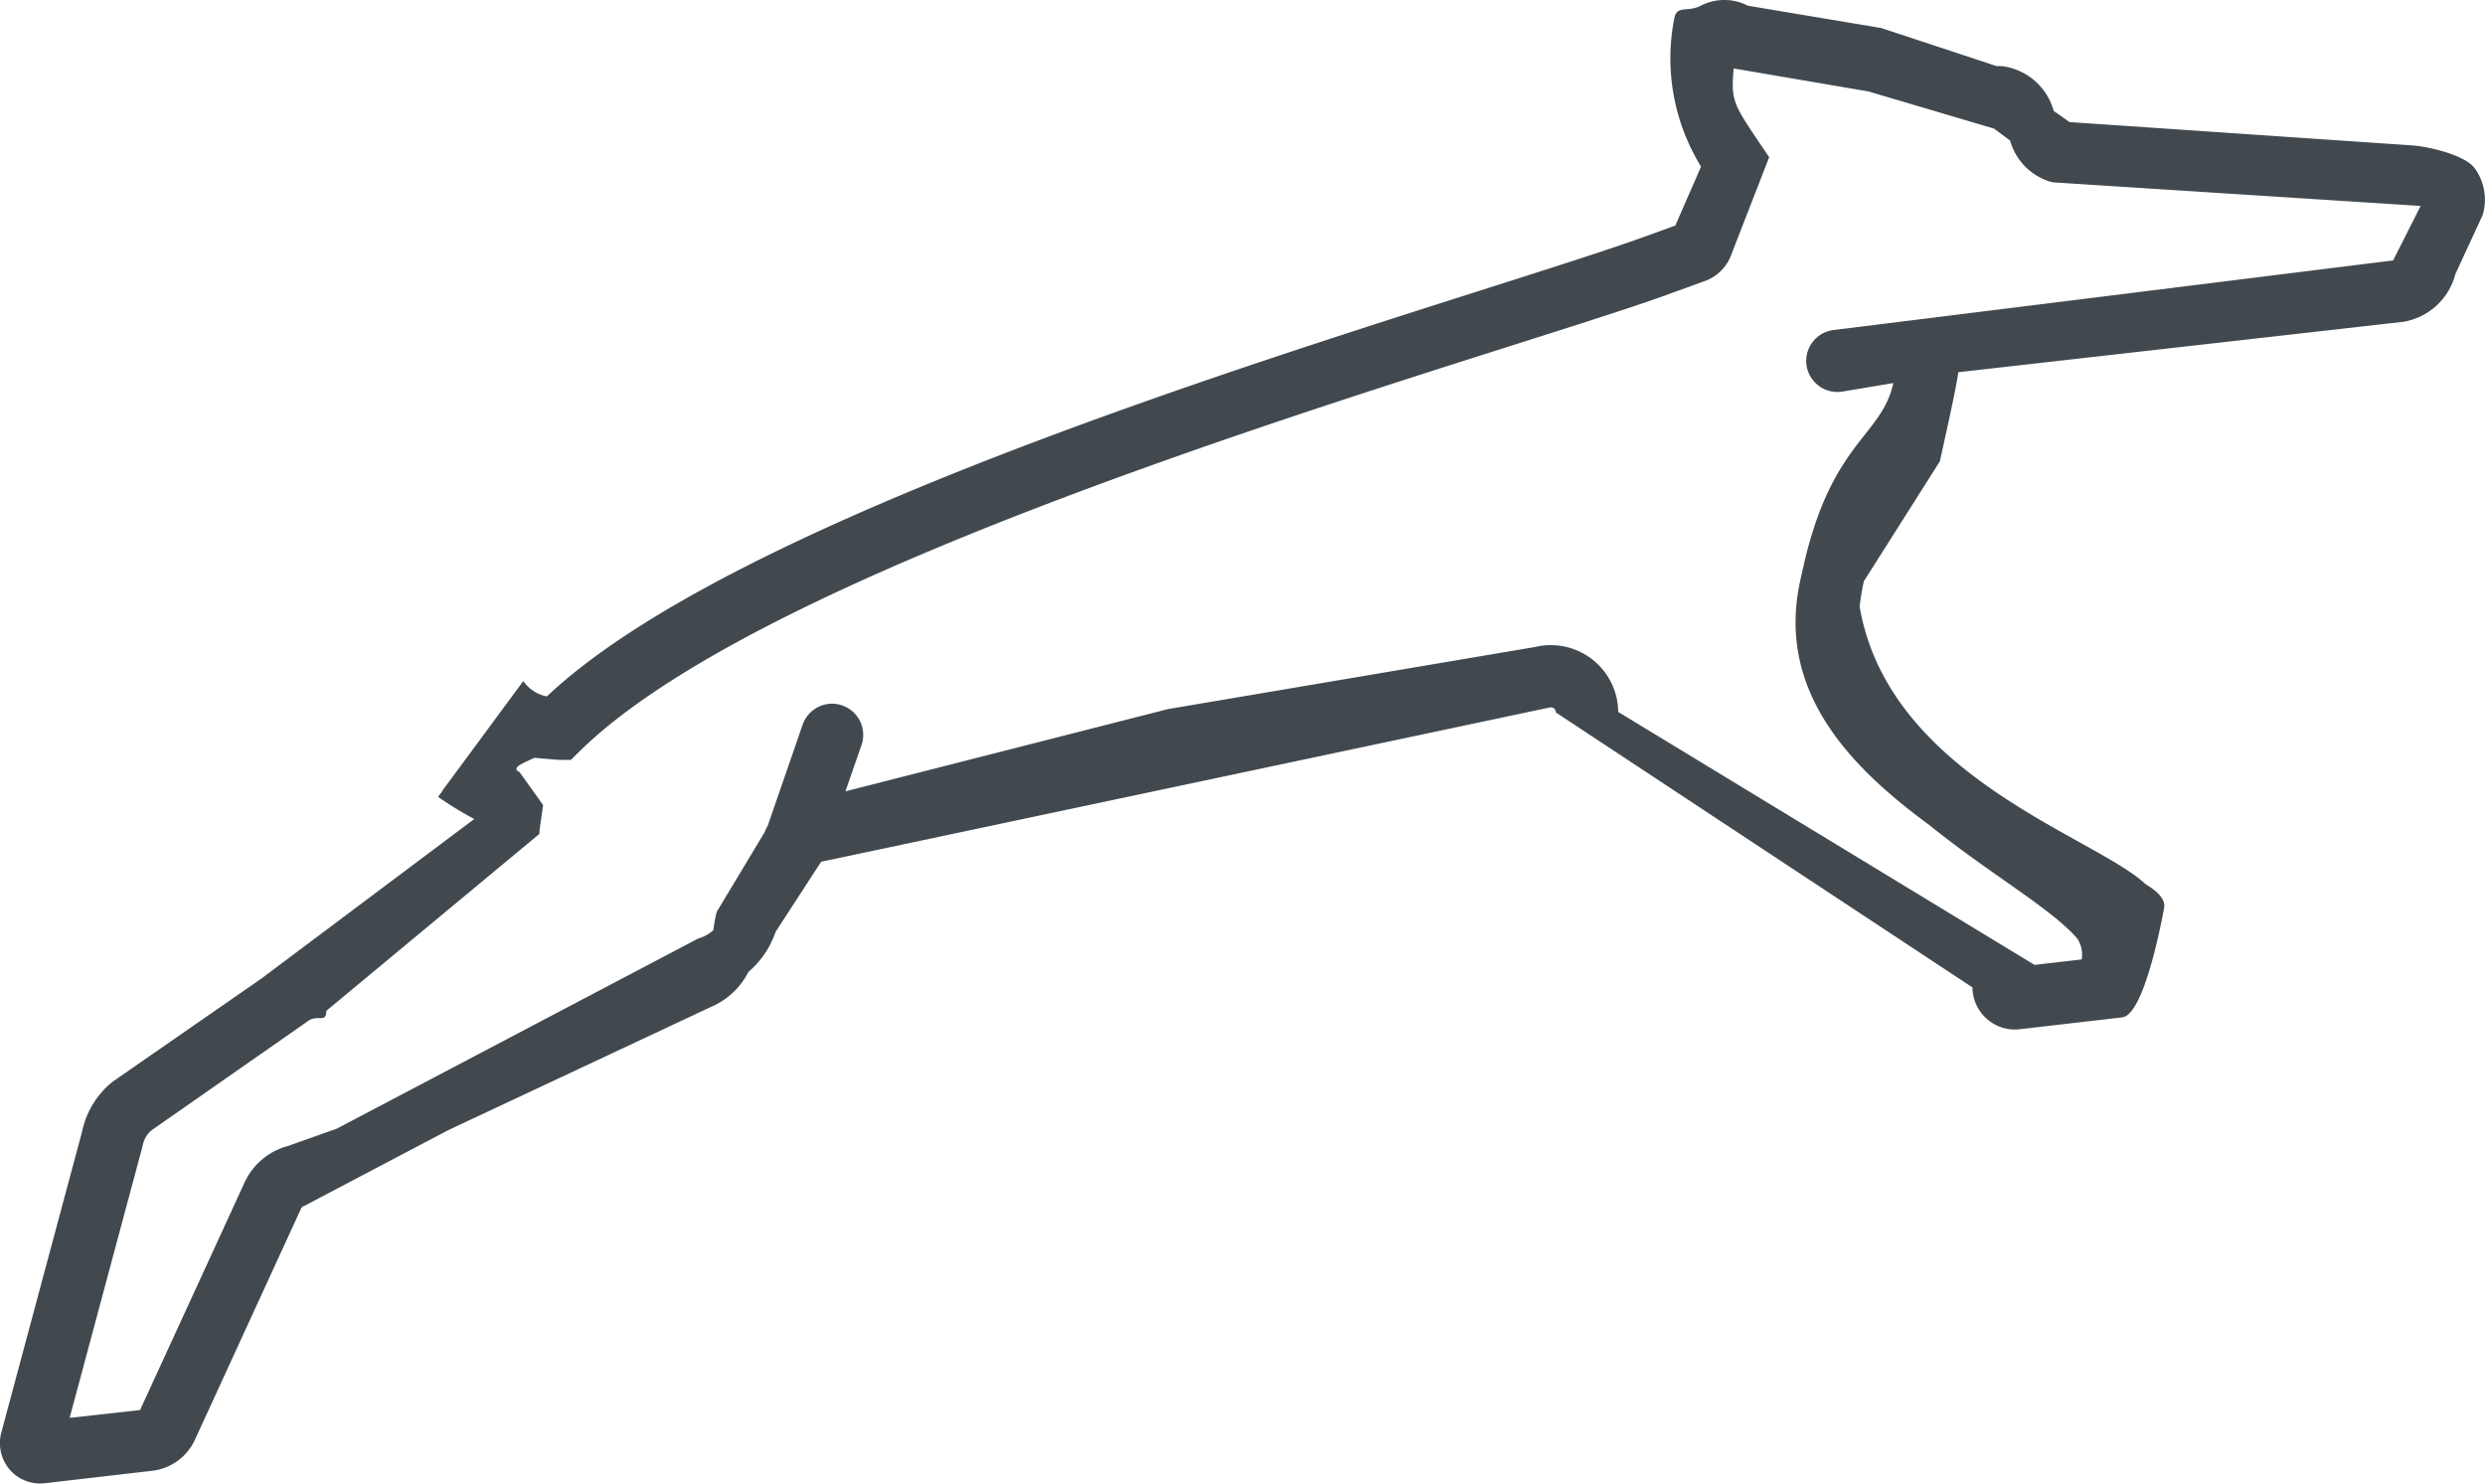 <svg id="Layer_1" data-name="Layer 1" xmlns="http://www.w3.org/2000/svg" viewBox="0 0 106.627 63.657"><defs><style>.cls-1{fill:#41494f}</style></defs><title>Greyhounds</title><path class="cls-1" d="M106.191 7.228c-.418-.596-2.105-.97-2.795-.996L88.8 5.238l-.681-.481a2.637 2.637 0 0 0-2.21-1.918l-.25-.006-4.938-1.63-5.729-.959a2.172 2.172 0 0 0-1.256-.23 2.202 2.202 0 0 0-.739.222c-.627.327-1.064-.068-1.169.618a8.858 8.858 0 0 0 1.161 6.295l-1.103 2.528-1.314.477c-8.077 2.916-37.847 10.971-47.106 19.729a1.584 1.584 0 0 1-1.012-.66l-2.258 3.06h.006l-.014.02-.005-.003-1.2 1.626.007.005-.193.262a15.275 15.275 0 0 0 1.553.95l-9.13 6.844-6.38 4.423a3.696 3.696 0 0 0-1.314 2.132L.043 61.52a1.757 1.757 0 0 0 .402 1.573 1.729 1.729 0 0 0 1.471.552l4.62-.535a2.31 2.31 0 0 0 1.825-1.325l4.556-9.924a.19.19 0 0 1 .127-.11l6.2-3.262 11.233-5.269a3.212 3.212 0 0 0 1.635-1.513 3.93 3.93 0 0 0 1.168-1.722l1.953-3.007 31.279-6.624a.235.235 0 0 1 .167.044.224.224 0 0 1 .084.175l17.872 11.797a1.82 1.82 0 0 0 2.032 1.793l4.392-.508c.904-.105 1.628-3.782 1.799-4.686.068-.363-.24-.694-.797-1.032-2.174-2.045-11.02-4.624-12.267-11.908a10.355 10.355 0 0 1 .18-1.086l3.262-5.148c.427-1.933.682-3.09.794-3.824l19.093-2.163a2.776 2.776 0 0 0 2.231-2.043l1.175-2.544a2.3 2.3 0 0 0-.338-1.994zM23.937 32.603l.557.006.395-.39c8.738-8.579 39.153-16.868 46.591-19.553l1.718-.624a1.891 1.891 0 0 0 1.108-1.167l1.606-4.13-.36-.532c-1.207-1.78-1.28-1.92-1.163-3.276l5.78.986 5.39 1.595.693.515a2.553 2.553 0 0 0 1.69 1.753l.158.039 15.765 1.012-1.18 2.338-24.067 2.994a1.337 1.337 0 0 0-1.099 1.536 1.339 1.339 0 0 0 1.529 1.098l2.191-.366c-.501 2.308-2.66 2.5-3.87 7.924l-.116.517c-1.067 4.78 2.155 8.048 5.54 10.531 2.555 2.07 5.287 3.611 6.354 4.884a1.276 1.276 0 0 1 .175.876l-2.024.234-17.863-10.855A2.894 2.894 0 0 0 66.22 27.7a2.955 2.955 0 0 0-.358.063l-15.742 2.663-13.844 3.53.69-1.987a1.337 1.337 0 0 0-.825-1.698 1.305 1.305 0 0 0-.591-.067 1.343 1.343 0 0 0-1.11.891l-1.497 4.333a1.604 1.604 0 0 0-.127.271l-2.064 3.43a7.24 7.24 0 0 0-.143.783 1.604 1.604 0 0 1-.653.36L14.452 48.43l-2.094.743a2.856 2.856 0 0 0-1.87 1.58L6.01 60.504l-3.022.336 3.135-11.68a1.107 1.107 0 0 1 .387-.665l6.662-4.651c.447-.36.822.1.83-.469l9.14-7.59a2.143 2.143 0 0 1 .022-.262l.14-.98-1.011-1.412c-.4-.187.175-.396.642-.614z"/><path class="cls-1" d="M20.15 32.278c.01.007.024.014.034.022l.013-.018z"/></svg>